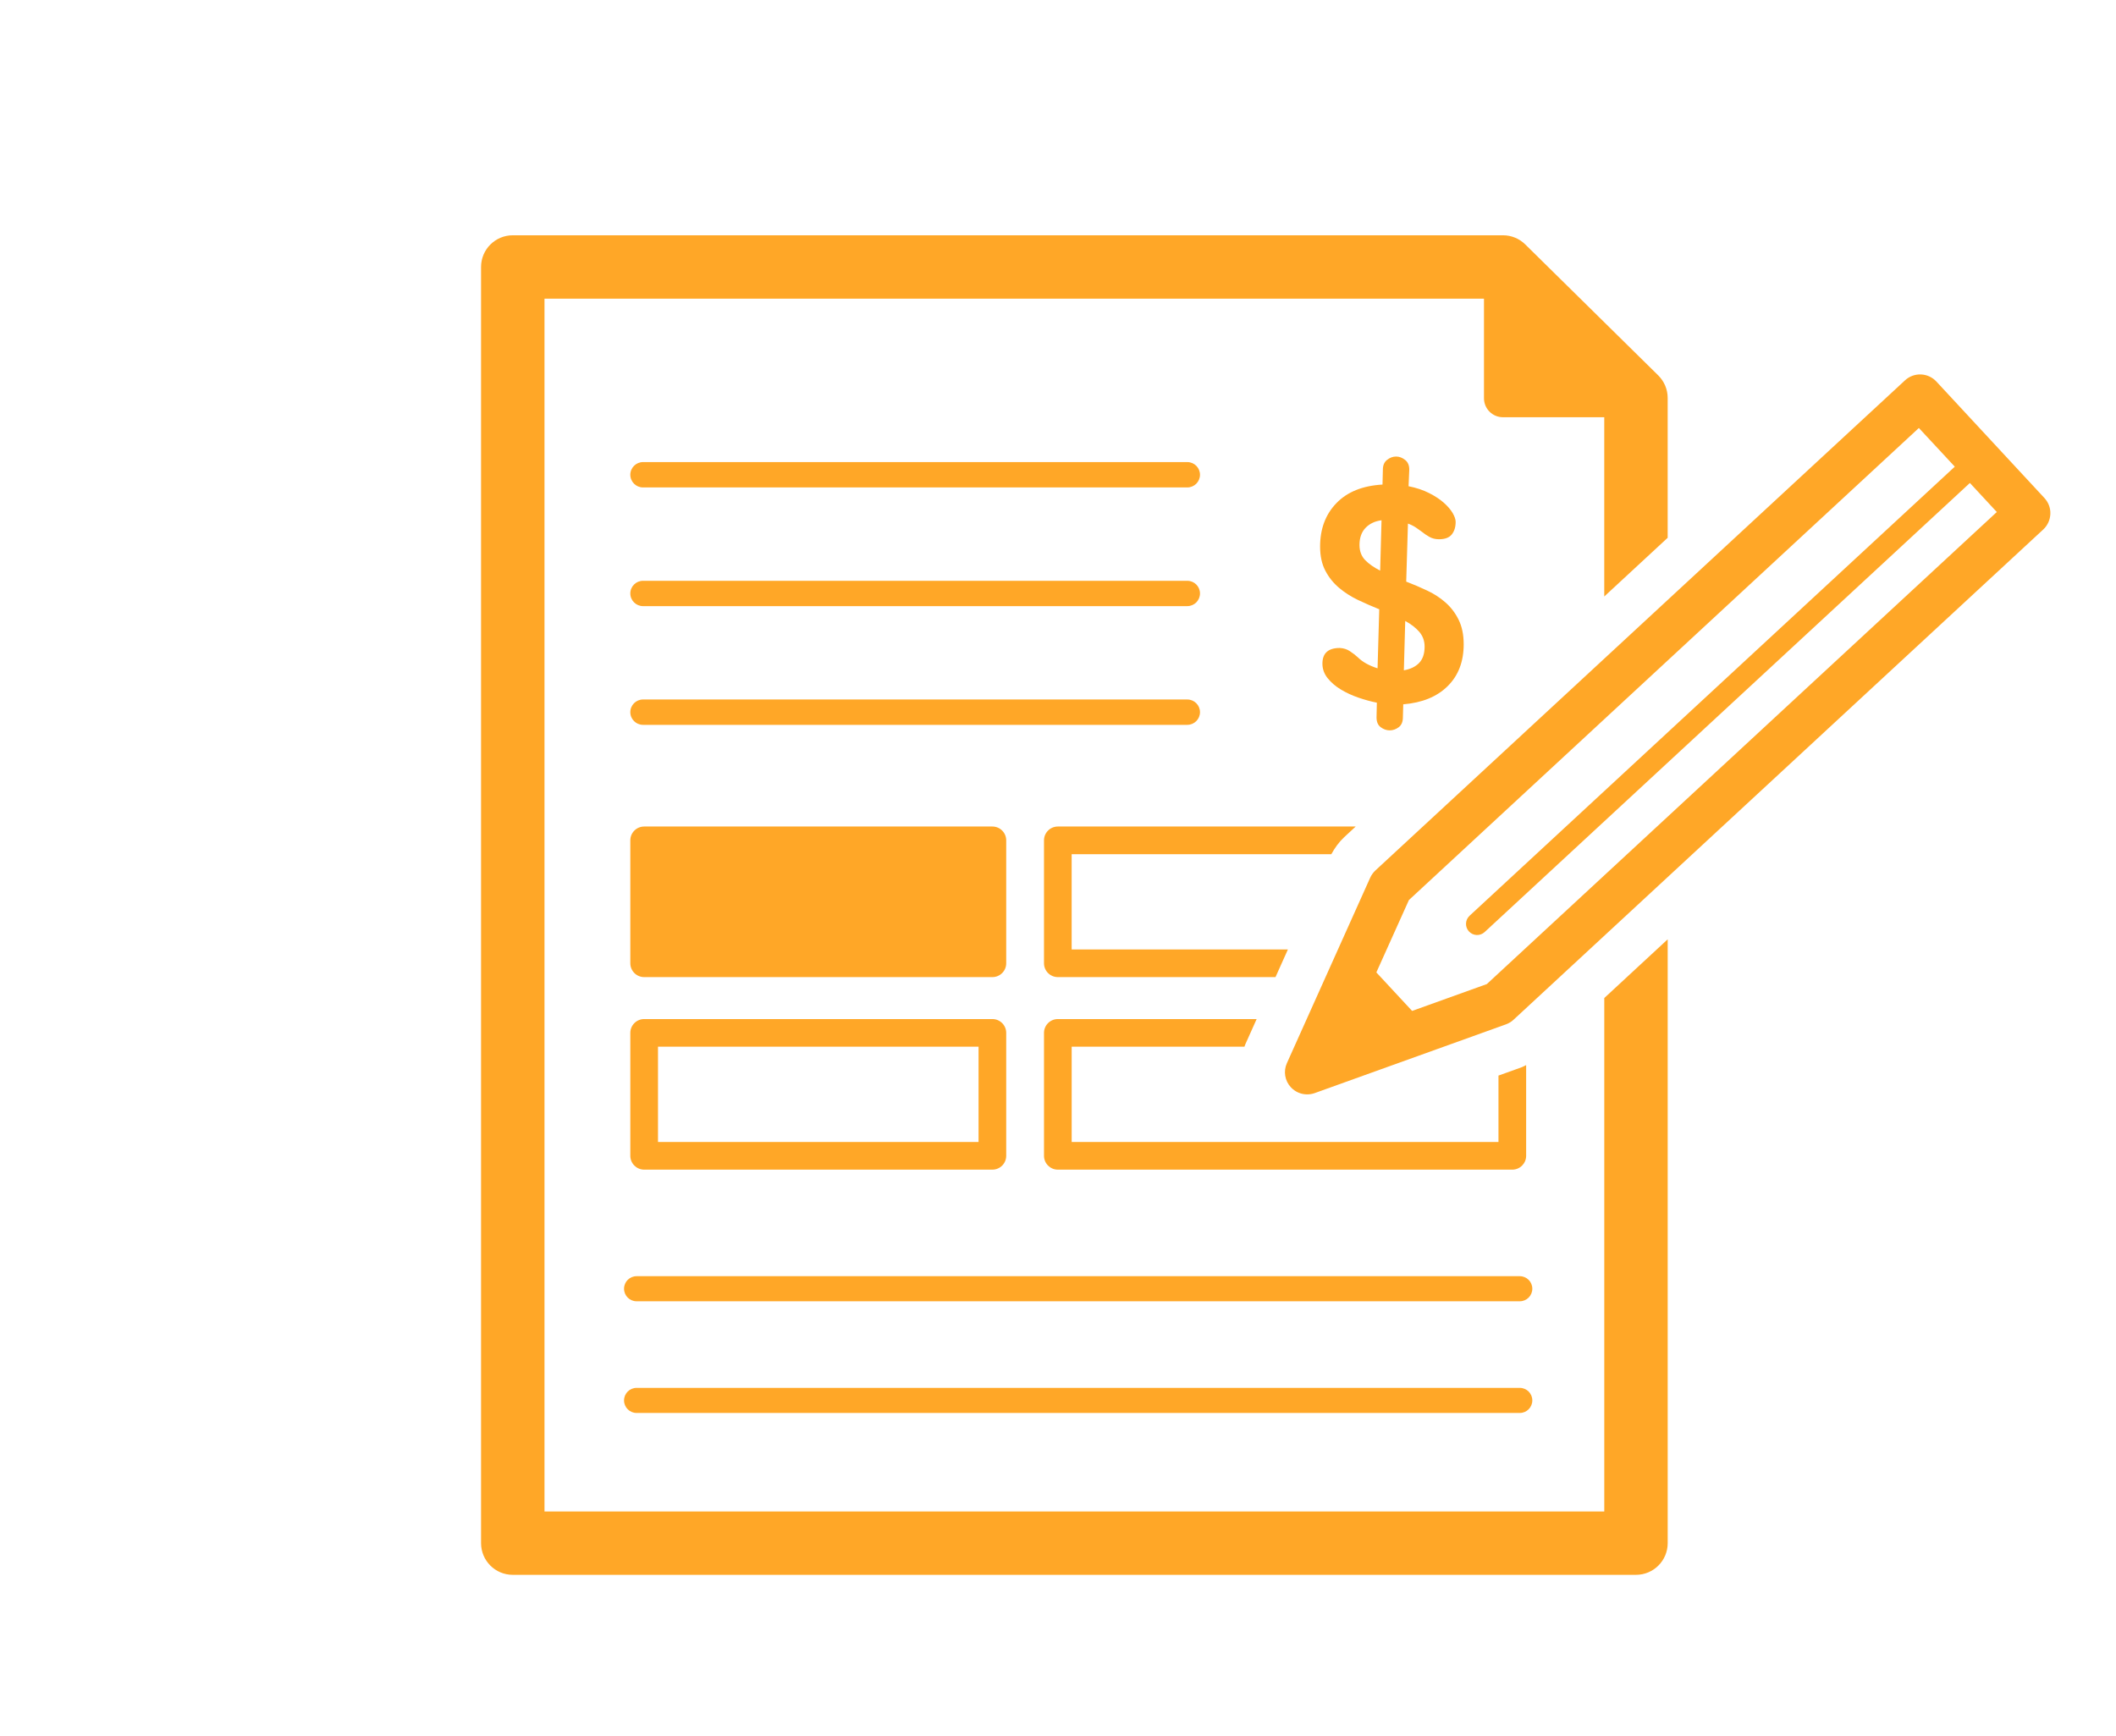 <?xml version="1.0" encoding="utf-8"?>
<!-- Generator: Adobe Illustrator 16.0.0, SVG Export Plug-In . SVG Version: 6.00 Build 0)  -->
<!DOCTYPE svg PUBLIC "-//W3C//DTD SVG 1.1//EN" "http://www.w3.org/Graphics/SVG/1.1/DTD/svg11.dtd">
<svg version="1.1" id="圖層_1" xmlns="http://www.w3.org/2000/svg" xmlns:xlink="http://www.w3.org/1999/xlink" x="0px" y="0px"
	 width="110.551px" height="90.708px" viewBox="383.905 109.493 110.551 90.708"
	 enable-background="new 383.905 109.493 110.551 90.708" xml:space="preserve">
<g>
	<g>
		<path fill="#FFA727" d="M456.039,147.484c0.147,0.11,0.303,0.166,0.473,0.166c0.168,0,0.325-0.056,0.472-0.166
			c0.143-0.11,0.216-0.281,0.216-0.514l0.018-0.68c0.988-0.081,1.762-0.397,2.321-0.95c0.557-0.55,0.837-1.279,0.837-2.187
			c0-0.499-0.089-0.926-0.264-1.28c-0.174-0.354-0.403-0.655-0.688-0.905c-0.284-0.25-0.607-0.46-0.968-0.627
			c-0.36-0.169-0.721-0.323-1.083-0.462l0.091-3.032c0.161,0.059,0.3,0.128,0.418,0.209c0.116,0.081,0.214,0.151,0.297,0.21
			c0.128,0.104,0.263,0.197,0.408,0.278c0.147,0.081,0.311,0.122,0.497,0.122c0.314,0,0.539-0.084,0.671-0.253
			c0.134-0.168,0.201-0.386,0.201-0.653c0-0.127-0.051-0.282-0.156-0.462c-0.104-0.18-0.26-0.359-0.463-0.54
			c-0.203-0.18-0.46-0.349-0.769-0.505c-0.307-0.157-0.665-0.276-1.072-0.357l0.037-0.871c0-0.221-0.072-0.39-0.22-0.505
			c-0.147-0.116-0.302-0.175-0.469-0.175c-0.169,0-0.327,0.059-0.472,0.175c-0.146,0.115-0.218,0.284-0.218,0.505l-0.02,0.784
			c-1.033,0.059-1.837,0.38-2.404,0.967c-0.571,0.586-0.856,1.345-0.856,2.273c0,0.488,0.09,0.906,0.271,1.255
			s0.421,0.647,0.715,0.897c0.297,0.25,0.627,0.461,0.993,0.637c0.367,0.174,0.739,0.336,1.111,0.487l-0.088,3.084
			c-0.443-0.14-0.786-0.332-1.031-0.575c-0.127-0.116-0.266-0.224-0.42-0.323c-0.148-0.099-0.321-0.153-0.521-0.165
			c-0.606,0-0.909,0.273-0.909,0.819c0,0.278,0.091,0.531,0.271,0.757c0.182,0.227,0.411,0.425,0.69,0.593
			c0.28,0.169,0.586,0.312,0.926,0.428c0.337,0.115,0.655,0.202,0.957,0.261l-0.017,0.767
			C455.822,147.203,455.893,147.374,456.039,147.484z M457.322,141.935c0.302,0.163,0.546,0.352,0.732,0.566
			c0.185,0.215,0.28,0.474,0.28,0.774c0,0.373-0.097,0.656-0.287,0.854c-0.193,0.197-0.458,0.326-0.797,0.383L457.322,141.935z
			 M455.229,138.756c-0.197-0.203-0.297-0.468-0.297-0.793c0-0.372,0.104-0.668,0.313-0.889c0.211-0.22,0.489-0.354,0.838-0.4
			l-0.071,2.631C455.69,139.141,455.427,138.959,455.229,138.756z M463.306,176.167h-46.144c-0.361,0-0.654,0.293-0.654,0.655
			c0,0.361,0.293,0.655,0.654,0.655h46.144c0.363,0,0.655-0.294,0.655-0.655C463.962,176.46,463.67,176.167,463.306,176.167z
			 M463.306,182.002h-46.144c-0.361,0-0.654,0.293-0.654,0.655c0,0.361,0.293,0.655,0.654,0.655h46.144
			c0.363,0,0.655-0.294,0.655-0.655C463.962,182.295,463.67,182.002,463.306,182.002z M417.5,147.362h28.435
			c0.368,0,0.664-0.297,0.664-0.663c0-0.365-0.296-0.662-0.664-0.662H417.5c-0.366,0-0.664,0.297-0.664,0.662
			C416.836,147.065,417.134,147.362,417.5,147.362z M417.5,141.16h28.435c0.368,0,0.664-0.297,0.664-0.663
			c0-0.365-0.296-0.661-0.664-0.661H417.5c-0.366,0-0.664,0.296-0.664,0.661C416.836,140.863,417.134,141.16,417.5,141.16z
			 M417.5,134.959h28.435c0.368,0,0.664-0.297,0.664-0.663c0-0.365-0.296-0.662-0.664-0.662H417.5c-0.366,0-0.664,0.297-0.664,0.662
			C416.836,134.662,417.134,134.959,417.5,134.959z M467.72,188.459h-55.368v-63.361h49.084v5.201c0,0.548,0.443,0.992,0.994,0.992
			h5.29v9.365l3.313-3.067v-7.307c0-0.442-0.179-0.867-0.494-1.178l-6.947-6.842c-0.31-0.306-0.727-0.477-1.162-0.477h-51.735
			c-0.916,0-1.657,0.741-1.657,1.656v66.672c0,0.915,0.741,1.656,1.657,1.656h58.68c0.918,0,1.659-0.741,1.659-1.656v-31.546
			l-3.313,3.067V188.459z M416.836,159.818c0,0.399,0.324,0.723,0.724,0.723h18.193c0.398,0,0.722-0.323,0.722-0.723v-6.421
			c0-0.399-0.323-0.723-0.722-0.723h-18.193c-0.399,0-0.724,0.323-0.724,0.723V159.818z M416.836,169.878
			c0,0.397,0.324,0.722,0.724,0.722h18.193c0.398,0,0.722-0.324,0.722-0.722v-6.422c0-0.399-0.323-0.723-0.722-0.723h-18.193
			c-0.399,0-0.724,0.323-0.724,0.723V169.878z M418.282,164.177h16.748v4.977h-16.748V164.177z M453.461,154.119
			c0.178-0.323,0.394-0.627,0.668-0.885l0.605-0.56h-15.562c-0.398,0-0.723,0.323-0.723,0.723v6.421
			c0,0.399,0.324,0.723,0.723,0.723h11.372l0.648-1.445h-11.298v-4.977H453.461z M462.193,165.686v3.468h-22.298v-4.977h9.026
			c0.017-0.042,0.028-0.085,0.047-0.127l0.591-1.317h-10.387c-0.398,0-0.723,0.323-0.723,0.723v6.422
			c0,0.397,0.324,0.722,0.723,0.722h23.743c0.399,0,0.724-0.324,0.724-0.722v-4.74c-0.077,0.035-0.146,0.08-0.227,0.11
			L462.193,165.686z M490.722,135.517l-5.649-6.09c-0.437-0.471-1.172-0.499-1.641-0.063l-0.852,0.789l-1.936,1.79l-0.113,0.105
			l-24.771,22.924c-0.112,0.106-0.205,0.234-0.269,0.376l-4.351,9.687c-0.193,0.425-0.11,0.921,0.207,1.262
			c0.213,0.23,0.506,0.359,0.806,0.37c0.146,0.006,0.294-0.015,0.438-0.066l6.352-2.283l3.648-1.311
			c0.146-0.054,0.28-0.135,0.393-0.242l27.567-25.513l0.106-0.098c0.223-0.208,0.356-0.497,0.369-0.806
			C491.041,136.043,490.928,135.744,490.722,135.517z M461.585,160.905l-3.904,1.403l-1.868-2.012l1.701-3.781l26.643-24.662
			l1.877,2.021l-25.353,23.464c-0.232,0.218-0.247,0.582-0.031,0.817c0.112,0.118,0.254,0.181,0.403,0.187
			c0.15,0.006,0.3-0.046,0.418-0.155l25.352-23.462l1.406,1.518L461.585,160.905z"/>
	</g>
</g>
</svg>
